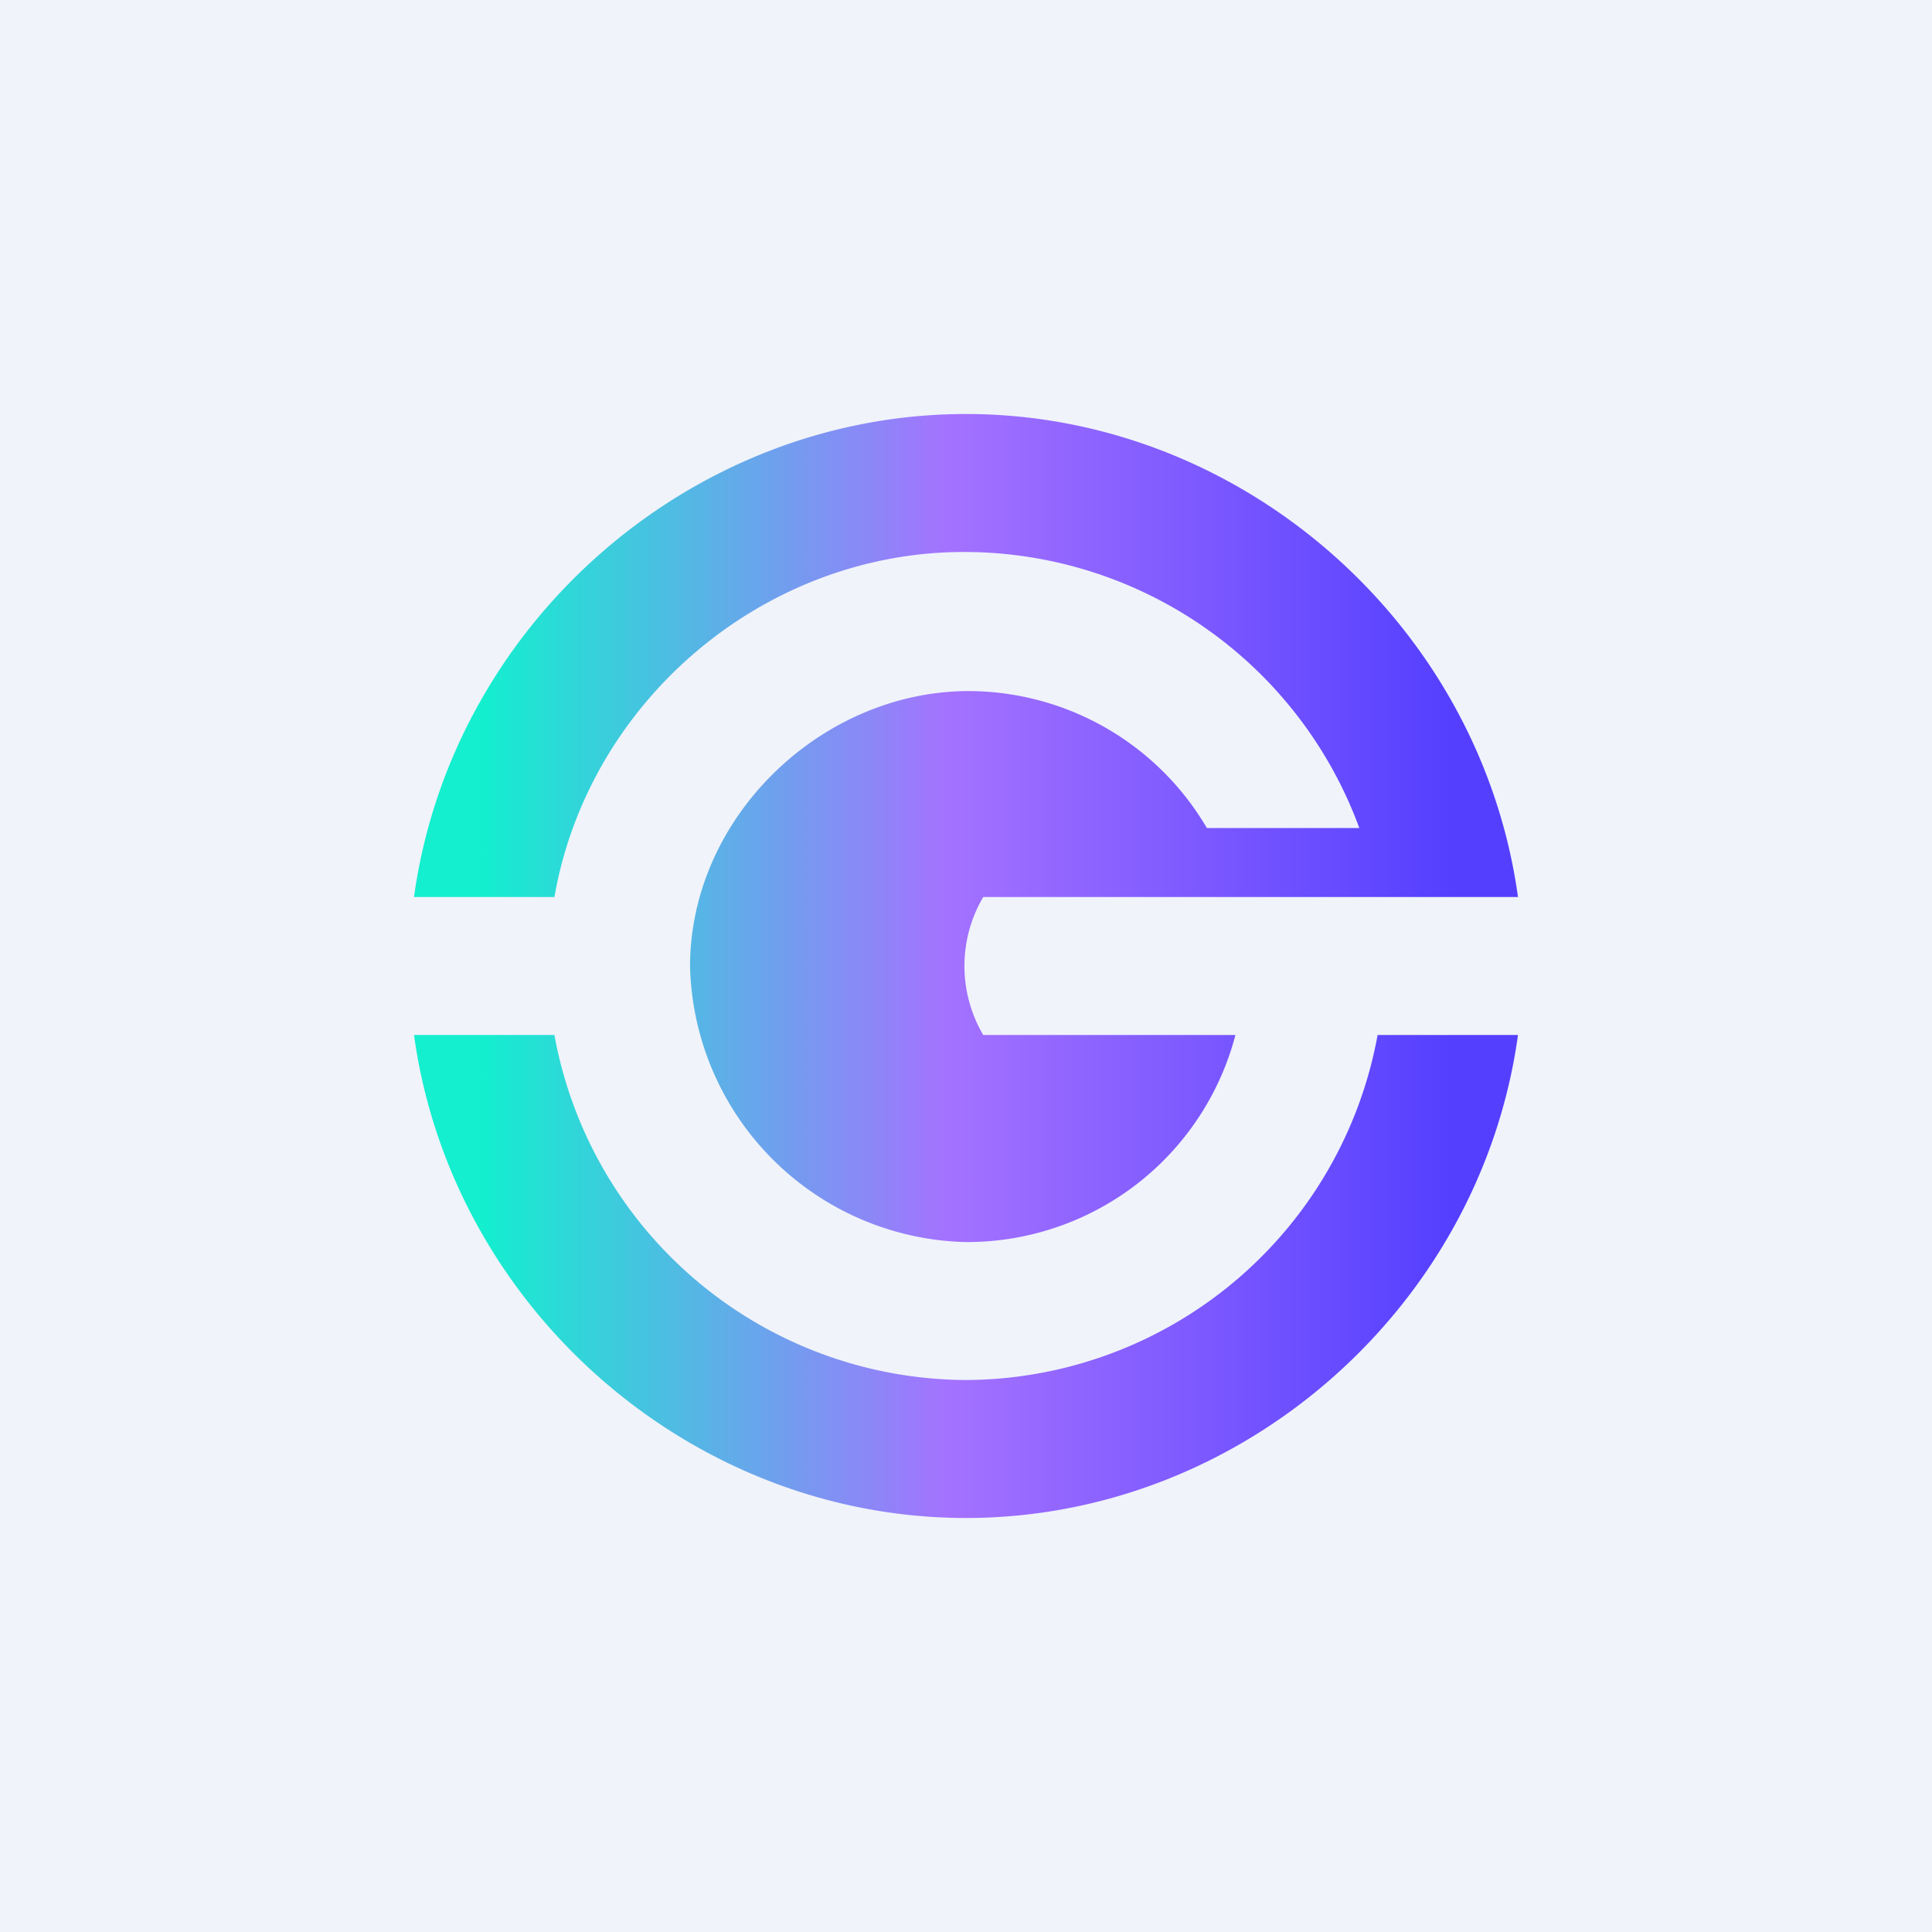 <svg xmlns="http://www.w3.org/2000/svg" width="24" height="24" fill="none" viewBox="0 0 24 24"><rect x="0" y="0" width="24" height="24" fill="#333333" stroke="none"/><g clip-path="url(#a)"><path fill="#F0F3FA" d="M0 0h24v24H0z"/><path fill="url(#b)" d="M12 17.143a5.22 5.22 0 0 1-5.113-4.286H5.143c.467 3.386 3.433 6 6.857 6s6.39-2.614 6.857-6h-1.744A5.22 5.22 0 0 1 12 17.143m0-10.286a5.23 5.23 0 0 1 4.886 3.429h-1.894a3.44 3.44 0 0 0-3.013-1.701C10.166 8.619 8.576 10.17 8.572 12a3.51 3.51 0 0 0 3.407 3.429 3.446 3.446 0 0 0 3.368-2.572h-3.133a1.69 1.69 0 0 1 0-1.714h6.643c-.467-3.386-3.432-6-6.857-6-3.424 0-6.39 2.614-6.857 6h1.744C7.316 8.692 9.51 6.844 12 6.857"/></g><defs><linearGradient id="b" x1="5.983" x2="18.056" y1="12" y2="12" gradientUnits="userSpaceOnUse"><stop stop-color="#13EFCF"/><stop offset=".48" stop-color="#A472FF"/><stop offset="1" stop-color="#543FFF"/></linearGradient><clipPath id="a"><path fill="#fff" d="M0 0h24v24H0z"/></clipPath></defs></svg>